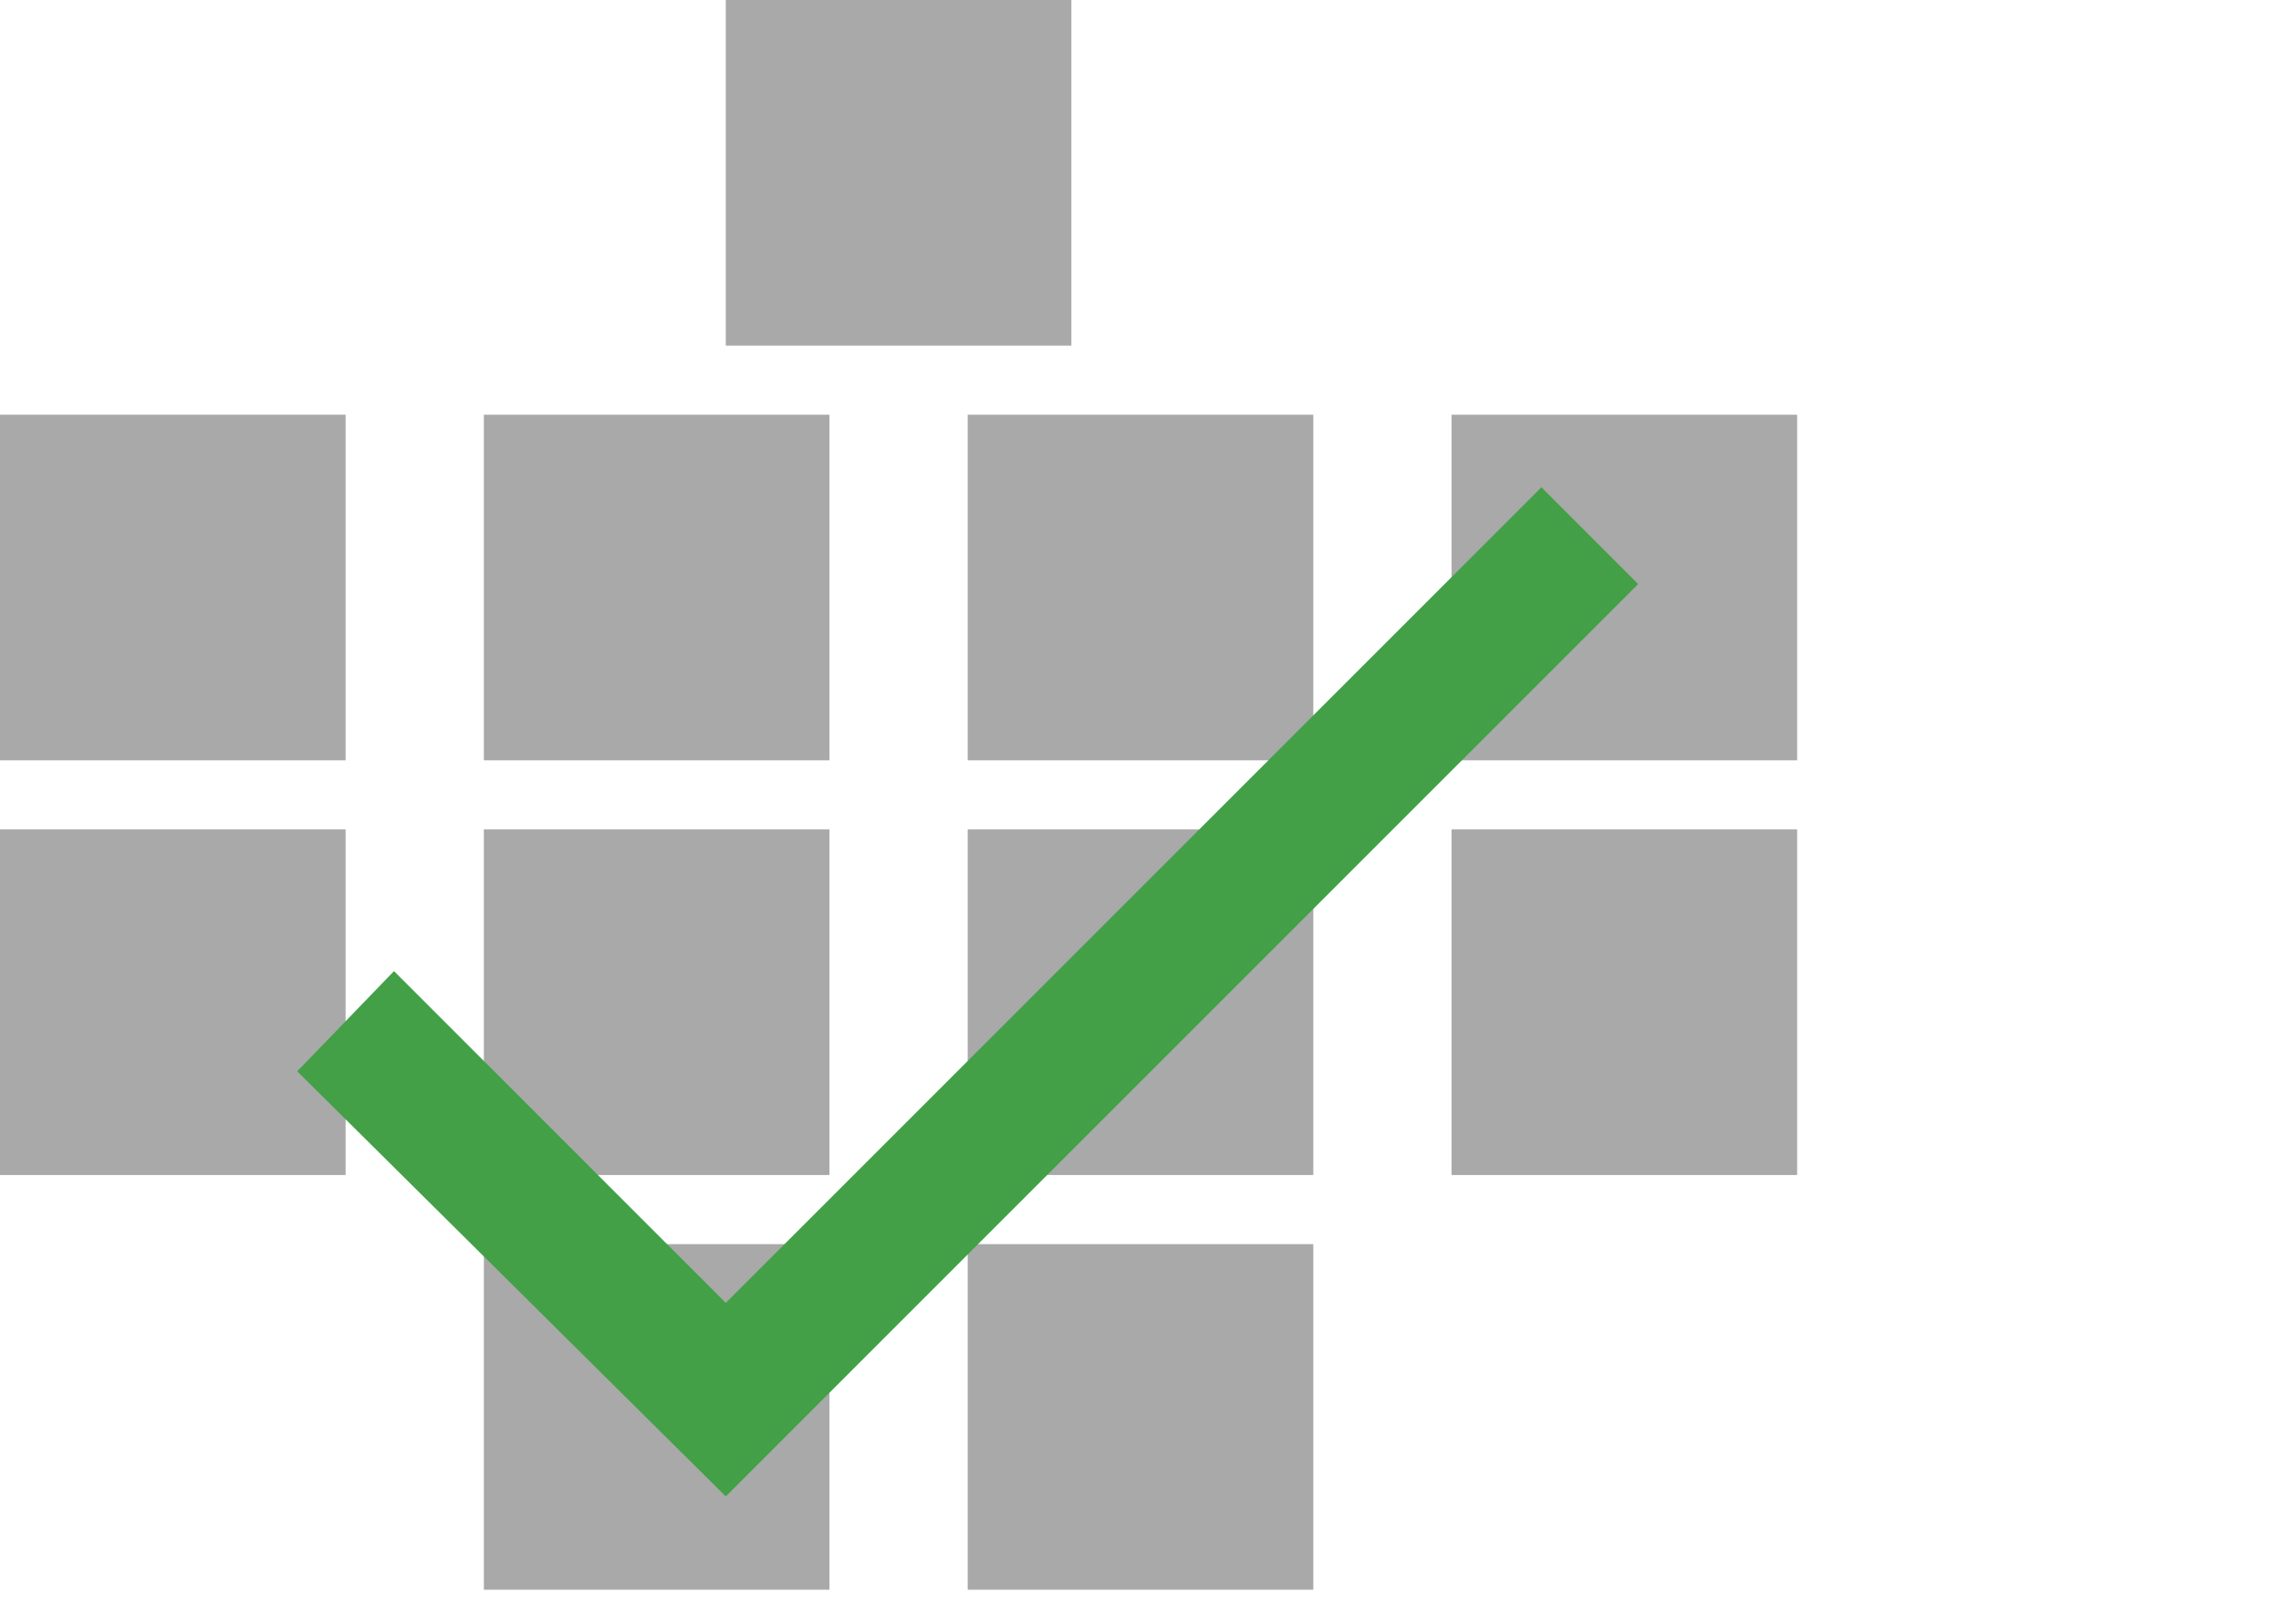 <?xml version="1.0" encoding="UTF-8" standalone="no"?>
<svg    id="ordersSent" version="1.1" width="66mm" height="47mm" viewBox="0 0 66 47" xmlns="http://www.w3.org/2000/svg">
	<defs id="colors">
		<linearGradient id="lineupColor">
			<stop offset="0" stop-color="#a9a9a9"/>
			<stop offset="1" stop-color="#a9a9a9"/>
		</linearGradient>
		<linearGradient id="tickColor">
			<stop offset="0" stop-color="#43A047"/>
			<stop offset="1" stop-color="#43A047"/>
		</linearGradient>
	</defs>
	<g fill="url(#lineupColor)">
	  <path d="M21,0 h10 v10 h-10 z"/>
	  <path d="M0,12 h10 v10 H0 Z"/>
	  <path d="M14,12 h10 v10 h-10 z"/>
	  <path d="M28,12 h10 v10 h-10 z"/>
	  <path d="M42,12 h10 v10 h-10 z"/>
	  <path d="M0,24 h10 v10 H0 Z"/>
	  <path d="M14,24 h10 v10 h-10 z"/>
	  <path d="M28,24 h10 v10 h-10 z"/>
	  <path d="M42,24 h10 v10 h-10 z"/>
	  <path d="M14,36 h10 v10 h-10 z"/>
	  <path d="M28,36 h10 v10 h-10 z"/>
	</g>
	 <polygon fill="url(#tickColor)" transform="translate(4, 2)" points="40.6,12.1 17,35.7 7.4,26.1 4.6,29 17,41.3 43.4,14.9"/>
</svg>
